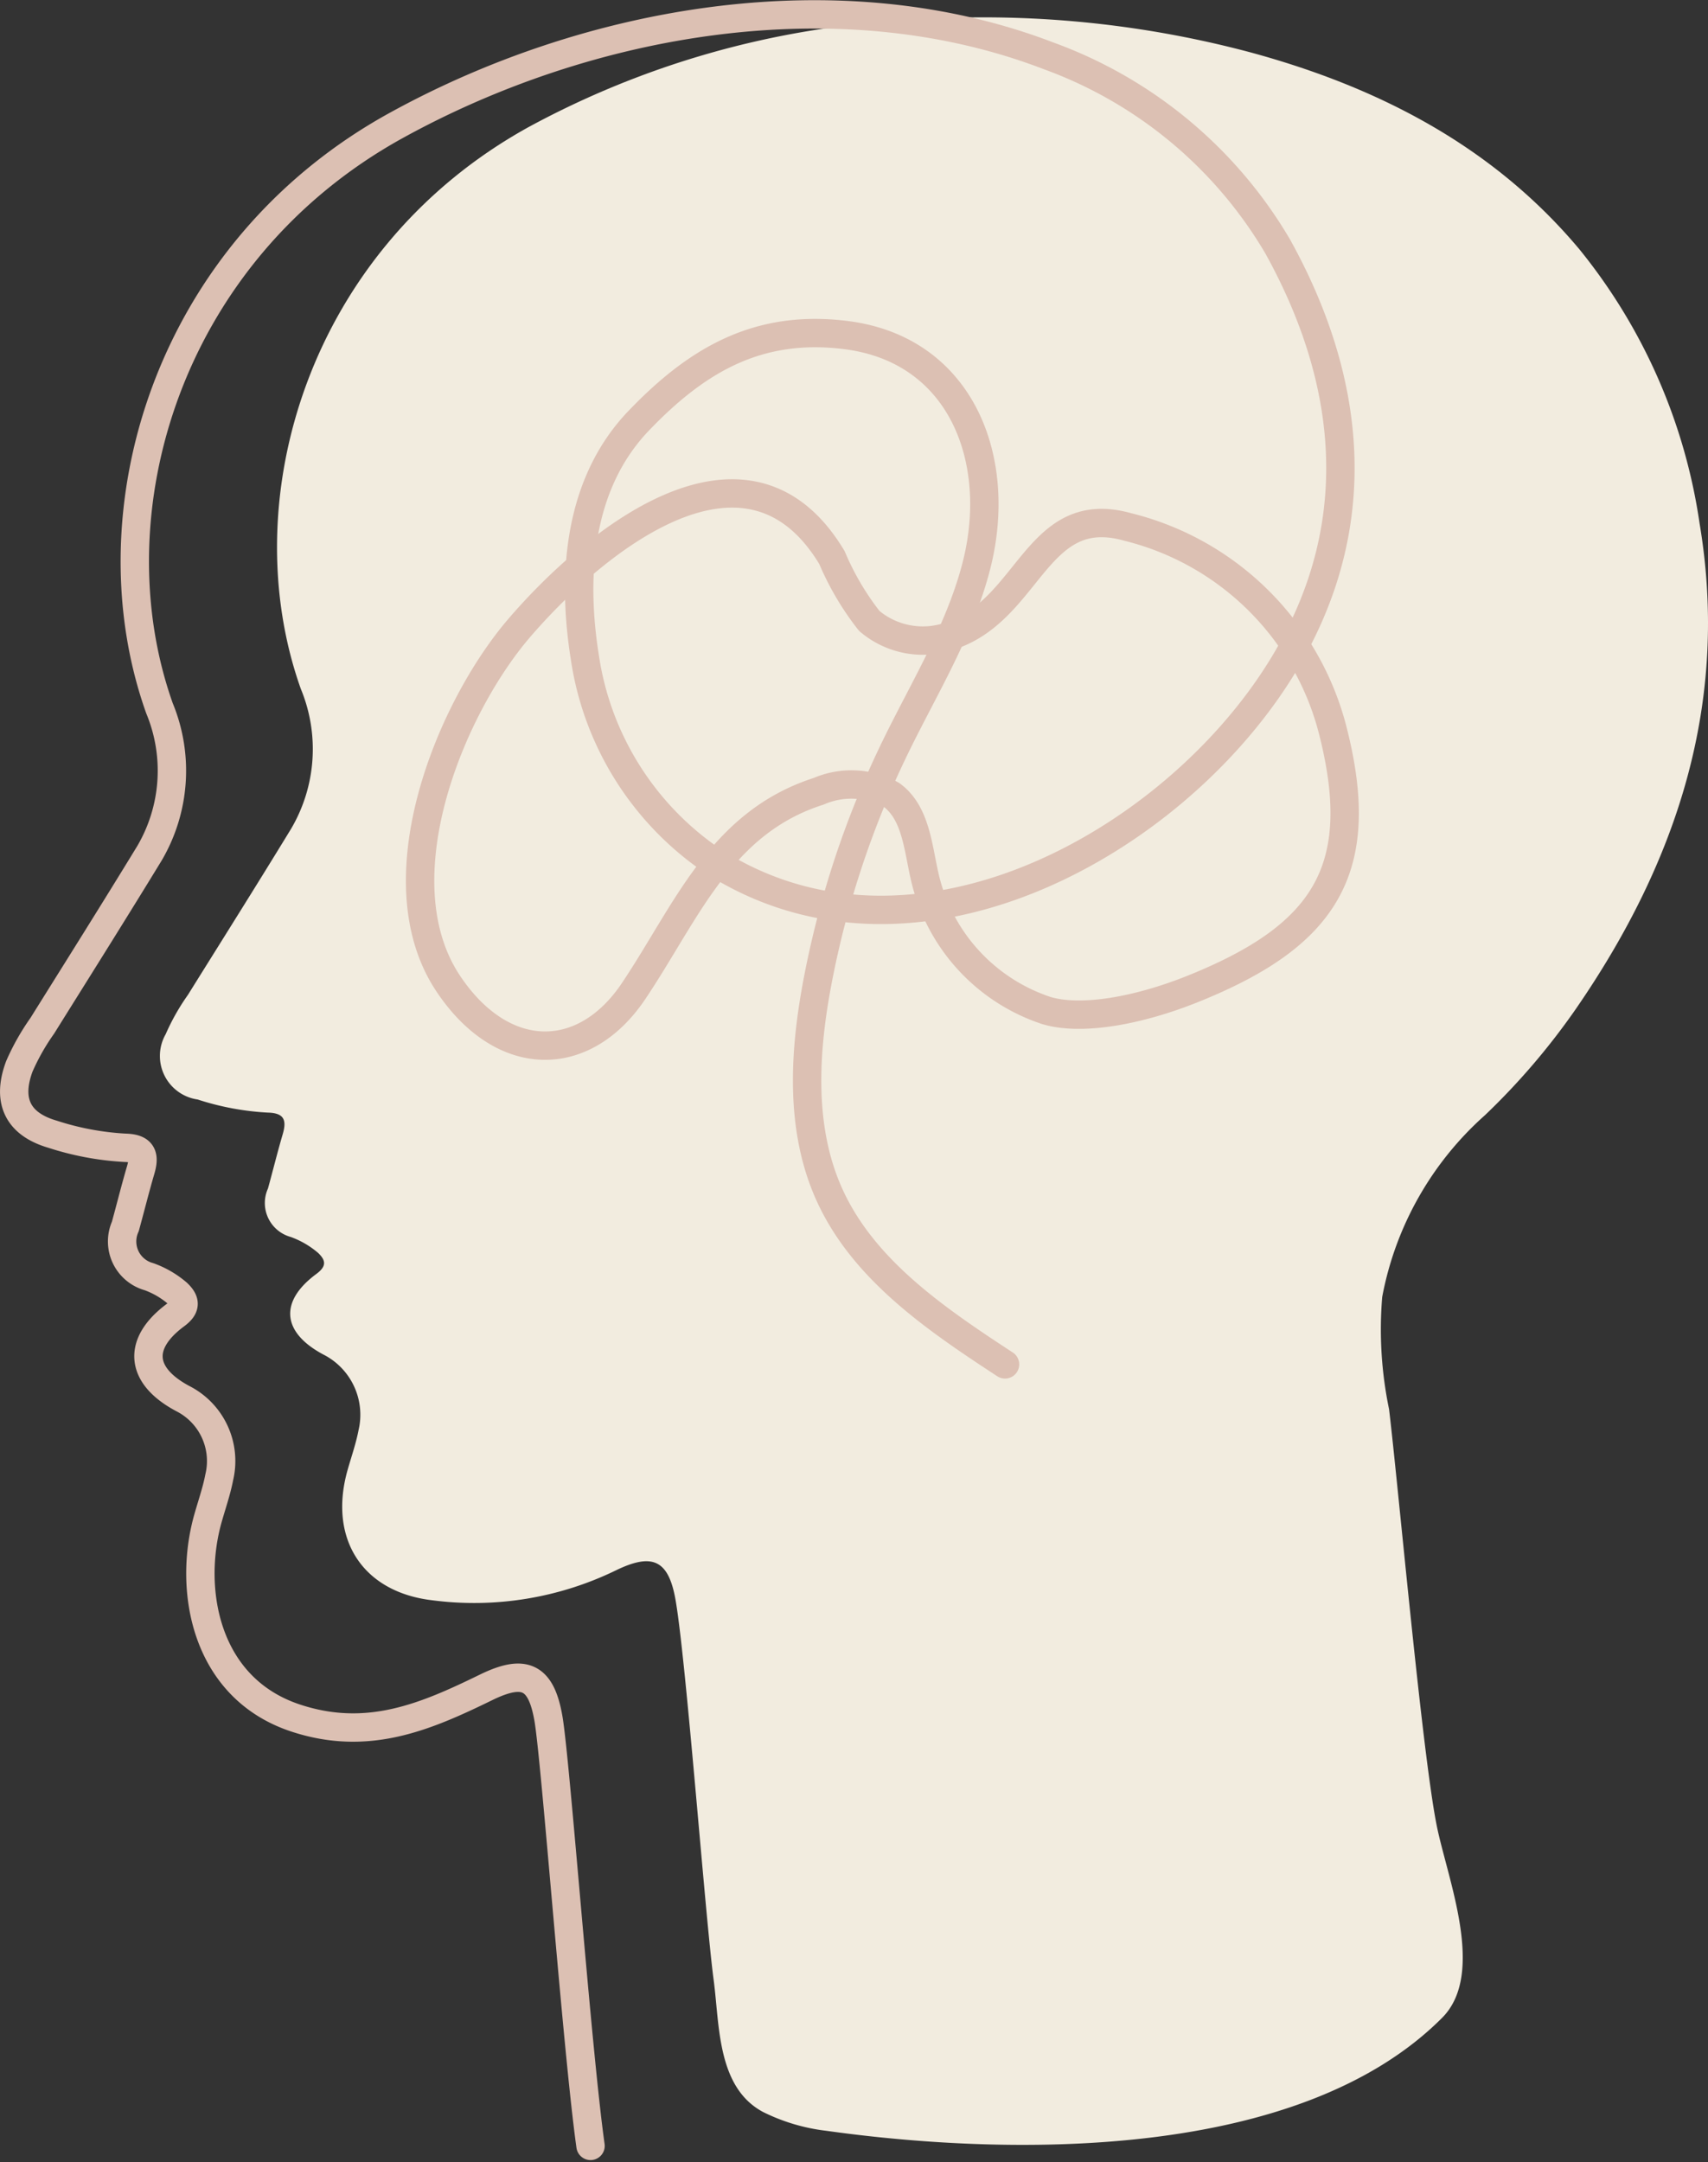 <svg xmlns="http://www.w3.org/2000/svg" width="79.516" height="100.637" viewBox="0 0 79.516 100.637">
  <rect x="0" y="0" width="79.516" height="100.637" fill="#333333" stroke="none"/>
  <g id="Adultos" transform="translate(40.089 50.28)">
    <g id="CBB_ilustración_1" data-name="CBB ilustración 1" transform="translate(-39.427 -49.611)">
      <g id="Grupo_3137" data-name="Grupo 3137" transform="translate(6.824 0.151)">
        <path id="Trazado_3406" data-name="Trazado 3406" d="M42.315,99.591c8.569,1.2,22.017,1.41,28.667-5.258,2.065-2.071.233-6.5-.259-8.99C70.04,81.881,68.936,69.508,68.512,66a18.255,18.255,0,0,1-.318-5.222,15.015,15.015,0,0,1,4.783-8.46,32.23,32.23,0,0,0,4.258-4.985c4.69-6.812,7.133-14.216,5.734-22.561a26.238,26.238,0,0,0-5.6-12.766c-4.021-4.8-9.365-7.546-15.315-9.162a48.325,48.325,0,0,0-16.4-1.466,41.514,41.514,0,0,0-17.19,4.939C18.215,11.972,14.719,23.675,17.85,32.475a7.316,7.316,0,0,1-.453,6.511c-1.581,2.591-3.2,5.159-4.806,7.735a10.264,10.264,0,0,0-1.032,1.824,2.047,2.047,0,0,0,1.488,3.042,12.738,12.738,0,0,0,3.262.61c.768.018.888.347.7,1-.247.84-.456,1.69-.689,2.534a1.638,1.638,0,0,0,1.059,2.254,4.1,4.1,0,0,1,1.277.744c.378.36.382.633-.081.976-1.74,1.285-1.606,2.722.319,3.75a3.143,3.143,0,0,1,1.641,3.533c-.121.628-.337,1.238-.511,1.855-.895,3.179.683,5.672,3.948,6.054A15.093,15.093,0,0,0,32.5,73.513c1.722-.841,2.475-.5,2.8,1.395.5,2.908,1.38,14.741,1.77,17.667.279,2.1.153,5,2.306,6.144A8.953,8.953,0,0,0,42.315,99.591Z" transform="translate(-11.331 -1.228)" fill="#f2ecdf"/>
      </g>
      <g id="Grupo_3138" data-name="Grupo 3138">
        <path id="Trazado_3407" data-name="Trazado 3407" d="M47.127,63.839c-3.209-2.1-6.579-4.387-8.167-7.879-1.406-3.09-1.188-6.67-.55-10a43.455,43.455,0,0,1,3.585-10.8c1.367-2.816,3.053-5.521,3.815-8.556,1.227-4.886-.713-9.995-6.079-10.675-4.094-.518-6.941,1.151-9.661,3.989-2.773,2.894-3.13,7.1-2.505,11.007a13.906,13.906,0,0,0,5.96,9.485c8.916,5.727,20.434-.264,25.82-7.99,4.594-6.589,4.3-13.712.479-20.612A20.473,20.473,0,0,0,49.162,2.933C39.4-.82,27.746,1.232,18.781,6.172,8.141,12.036,4.515,24.175,7.763,33.3a7.589,7.589,0,0,1-.47,6.754c-1.64,2.688-3.318,5.352-4.986,8.024a10.6,10.6,0,0,0-1.07,1.892c-.589,1.59-.083,2.679,1.544,3.155a13.215,13.215,0,0,0,3.384.633c.8.019.921.36.723,1.033-.256.871-.474,1.753-.715,2.628a1.7,1.7,0,0,0,1.1,2.338,4.241,4.241,0,0,1,1.324.771c.392.373.4.657-.084,1.012-1.8,1.333-1.665,2.824.332,3.89a3.259,3.259,0,0,1,1.7,3.664c-.125.651-.349,1.284-.529,1.925-.929,3.3-.143,7.894,4.1,9.287,3.349,1.1,6.045-.063,8.846-1.43,1.787-.873,2.567-.522,2.908,1.447s1.331,15.405,1.96,19.893" transform="translate(-1 -1)" fill="none" stroke="#dcc0b3" stroke-linecap="round" stroke-linejoin="round" stroke-width="1.321"/>
        <path id="Trazado_3408" data-name="Trazado 3408" d="M65.58,57.823c6.074-2.441,8.171-5.476,6.536-11.955a13.094,13.094,0,0,0-9.591-9.554c-4.206-1.168-4.522,3.8-8.16,5.05a3.849,3.849,0,0,1-3.844-.668,12.817,12.817,0,0,1-1.739-2.949c-4.012-6.692-11.243-.592-14.568,3.287-3.24,3.781-6.493,11.762-3.292,16.549,2.528,3.781,6.317,3.784,8.626.34,2.46-3.668,4.034-7.837,8.617-9.3a3.831,3.831,0,0,1,3.388.17c1.131.823,1.231,2.427,1.544,3.791a8.566,8.566,0,0,0,5.665,6.245C60.395,59.319,63.052,58.838,65.58,57.823Z" transform="translate(-10.712 -12.461)" fill="none" stroke="#dcc0b3" stroke-linecap="round" stroke-linejoin="round" stroke-width="1.321"/>
      </g>
    </g>
  </g>
</svg>
